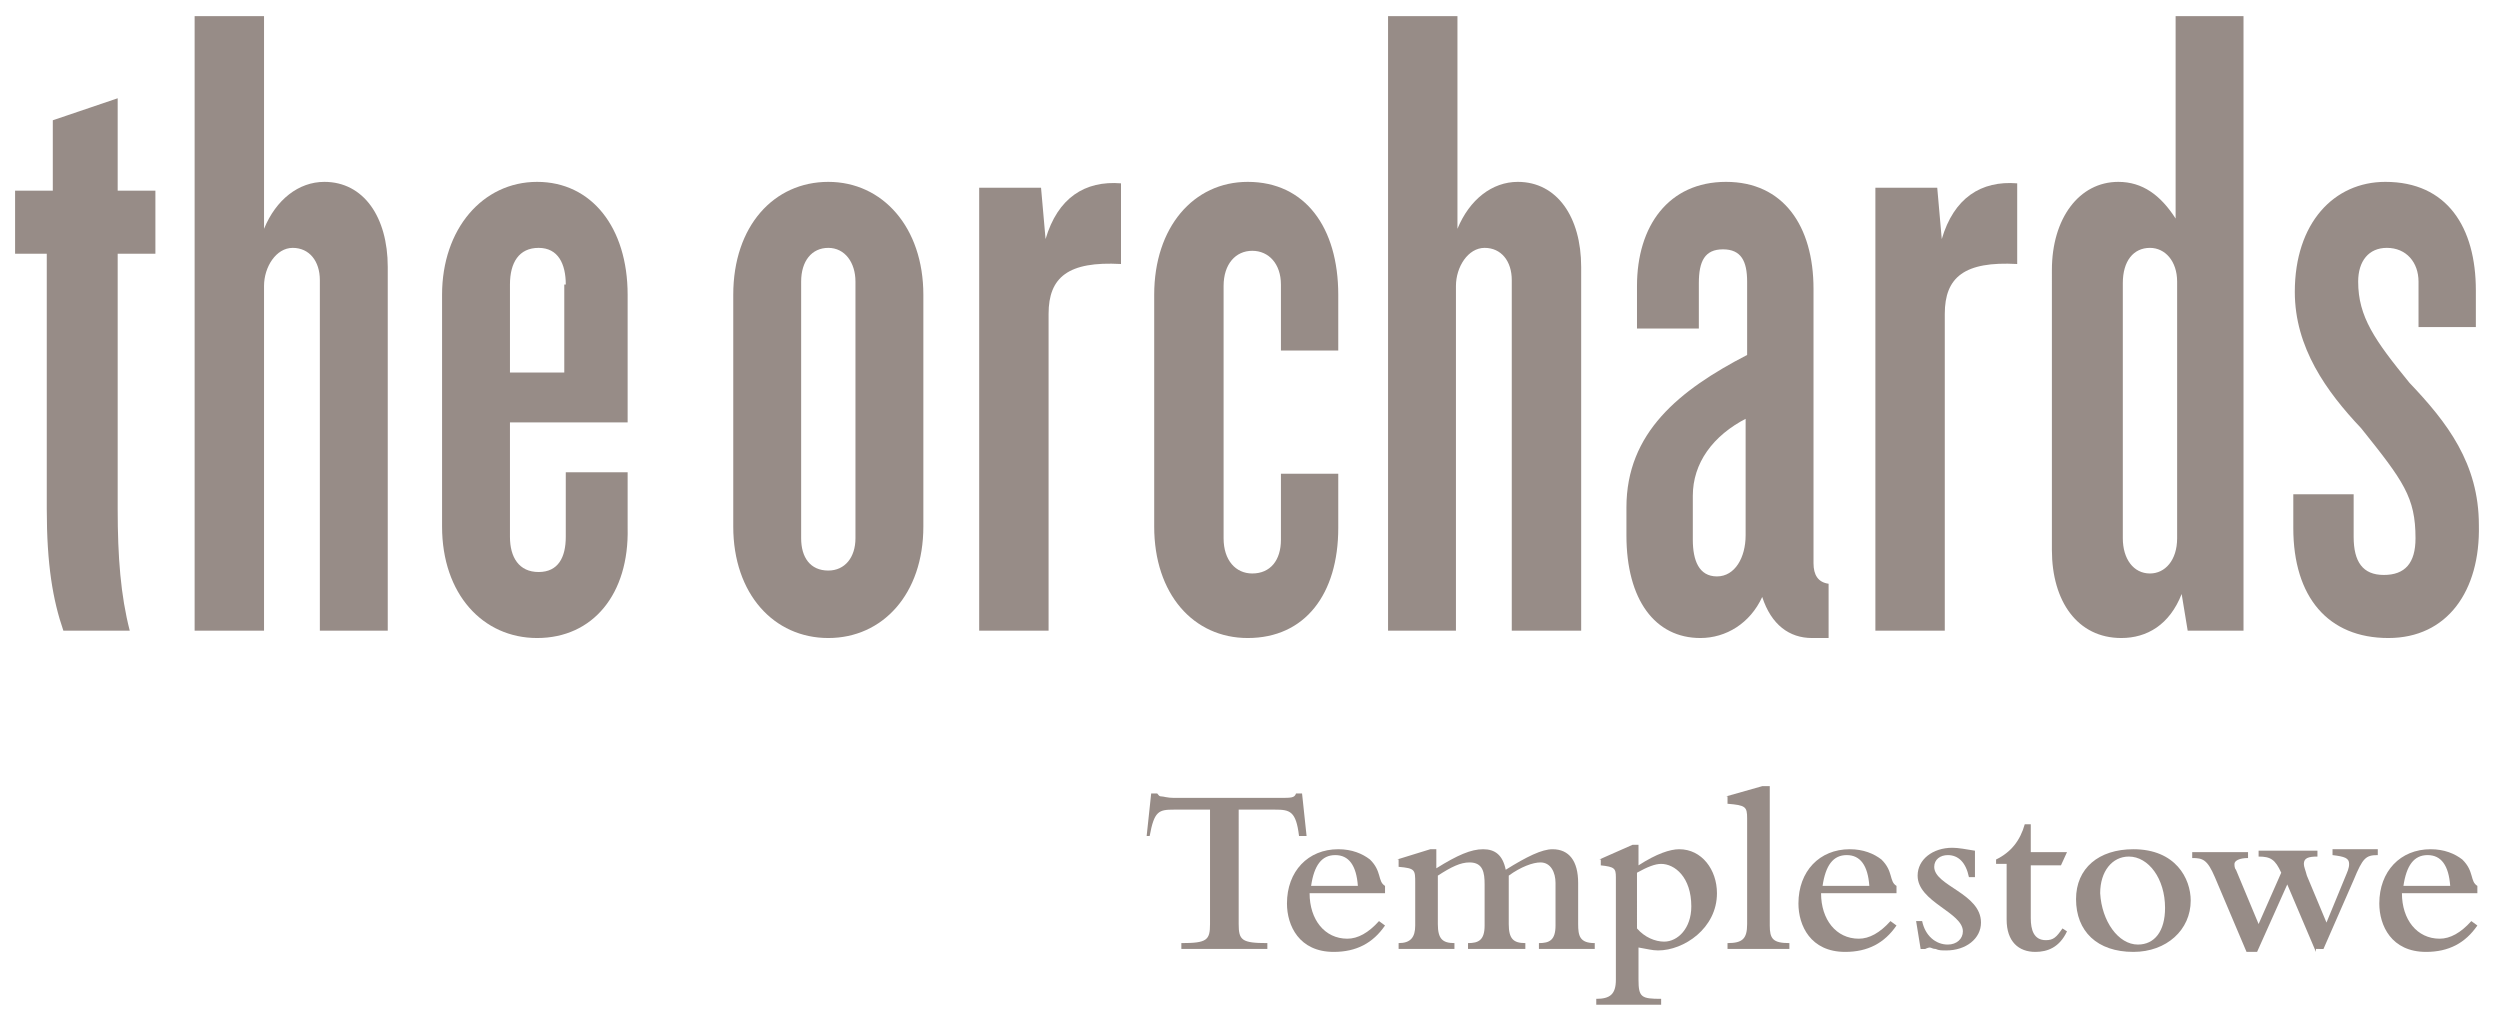 <svg version="1.2" xmlns="http://www.w3.org/2000/svg" xmlns:xlink="http://www.w3.org/1999/xlink" overflow="visible" preserveAspectRatio="none" viewBox="0 0 165.7 69.6" xml:space="preserve" y="0px" x="0px" id="Layer_1_1560472455163" width="120" height="49"><g transform="translate(1, 1)"><path d="M6.8,16.3v17.4C6.8,37,7,39.6,7.6,42H3.2c-0.7-2.1-1.1-4.5-1.1-8.3V16.3H0V12h2.5V7.2l4.3-1.5V12h2.5v4.3H6.8z" vector-effect="non-scaling-stroke" style="fill: rgb(151, 140, 135);"/><path d="M20.2,42V18.1c0-1.3-0.7-2.2-1.8-2.2c-1.1,0-1.9,1.3-1.9,2.6V42h-4.6V0.1h4.6v14.5c0.8-2,2.3-3.2,4-3.2  c2.6,0,4.2,2.4,4.2,5.8V42H20.2z" vector-effect="non-scaling-stroke" style="fill: rgb(151, 140, 135);"/><path d="M34.6,42.5c-3.6,0-6.3-3-6.3-7.6V19.1c0-4.5,2.7-7.7,6.3-7.7c3.6,0,6,3.1,6,7.7v8.7h-7.8v7.8c0,1.4,0.6,2.4,1.9,2.4  c1.3,0,1.8-1,1.8-2.4v-4.4h4.1V35C40.7,39.5,38.3,42.5,34.6,42.5 M36.5,18.4c0-1.4-0.5-2.5-1.8-2.5c-1.3,0-1.9,1-1.9,2.5v6h3.6V18.4  z" vector-effect="non-scaling-stroke" style="fill: rgb(151, 140, 135);"/><path d="M53.9,42.5c-3.6,0-6.3-3-6.3-7.6V19.1c0-4.7,2.7-7.7,6.3-7.7c3.6,0,6.3,3.1,6.3,7.7v15.8C60.2,39.5,57.5,42.5,53.9,42.5   M55.7,18.2c0-1.3-0.7-2.3-1.8-2.3c-1.1,0-1.8,0.9-1.8,2.3v17.5c0,1.3,0.6,2.2,1.8,2.2c1.1,0,1.8-0.9,1.8-2.2V18.2z" vector-effect="non-scaling-stroke" style="fill: rgb(151, 140, 135);"/><path d="M68.5,20.4V42h-4.6V11.8H68l0.3,3.5c0.8-2.8,2.6-4,5-3.8V17C69.8,16.8,68.5,17.9,68.5,20.4" vector-effect="non-scaling-stroke" style="fill: rgb(151, 140, 135);"/><path d="M81.7,42.5c-3.6,0-6.2-3-6.2-7.6V19.1c0-4.6,2.6-7.7,6.2-7.7c3.8,0,6,3.1,6,7.7v3.8h-3.8v-4.5c0-1.4-0.8-2.3-1.9-2.3  c-1.1,0-1.9,0.9-1.9,2.4v17.2c0,1.5,0.8,2.4,1.9,2.4c1.2,0,1.9-0.9,1.9-2.3v-4.5h3.8v3.7C87.7,39.5,85.5,42.5,81.7,42.5" vector-effect="non-scaling-stroke" style="fill: rgb(151, 140, 135);"/><path d="M99.2,42V18.1c0-1.3-0.7-2.2-1.8-2.2c-1.1,0-1.9,1.3-1.9,2.6V42H91V0.1h4.6v14.5c0.8-2,2.3-3.2,4-3.2c2.6,0,4.2,2.4,4.2,5.8  V42H99.2z" vector-effect="non-scaling-stroke" style="fill: rgb(151, 140, 135);"/><path d="M119.1,42.5c-1.5,0-2.7-0.9-3.3-2.8c-0.8,1.8-2.4,2.8-4.1,2.8c-3,0-4.9-2.6-4.9-7v-1.9c0-5.1,3.5-8,8-10.4v-5  c0-1.4-0.4-2.2-1.6-2.2c-1.2,0-1.6,0.8-1.6,2.3v3.1h-4.1v-2.9c0-4.1,2.1-7.1,5.9-7.1c3.8,0,5.8,3,5.8,7.3v18.7c0,0.8,0.3,1.3,1,1.4  v3.7H119.1z M114.8,27.5c-2.3,1.2-3.6,3.1-3.6,5.3v3c0,1.4,0.4,2.5,1.6,2.5c1.2,0,1.9-1.3,1.9-2.8V27.5z" vector-effect="non-scaling-stroke" style="fill: rgb(151, 140, 135);"/><path d="M127.9,20.4V42h-4.6V11.8h4.1l0.3,3.5c0.8-2.8,2.6-4,5-3.8V17C129.2,16.8,127.9,17.9,127.9,20.4" vector-effect="non-scaling-stroke" style="fill: rgb(151, 140, 135);"/><path d="M144,42l-0.4-2.5c-0.8,2.1-2.3,3-4,3c-2.9,0-4.6-2.5-4.6-6V17.4c0-3.5,1.8-6,4.4-6c1.6,0,2.8,0.9,3.8,2.5V0.1h4.5V42H144z   M143.3,18.2c0-1.4-0.8-2.3-1.8-2.3c-1.1,0-1.8,0.9-1.8,2.4v17.4c0,1.4,0.7,2.4,1.8,2.4c1,0,1.8-0.9,1.8-2.4V18.2z" vector-effect="non-scaling-stroke" style="fill: rgb(151, 140, 135);"/><path d="M157.3,42.5c-4,0-6.3-2.8-6.3-7.5v-2.3h4v2.9c0,1.7,0.6,2.6,2,2.6c1.4,0,2.1-0.8,2.1-2.5c0-2.8-0.8-3.9-3.6-7.5  c-2.3-2.5-4.4-5.5-4.4-9.3c0-4.7,2.6-7.5,6-7.5c4.1,0,6,3.1,6,7.4v2.5h-3.8v-3.1c0-1.3-0.8-2.3-2.1-2.3c-1.2,0-1.9,0.9-1.9,2.3  c0,2.4,1.1,4,3.4,6.9c2.5,2.7,4.6,5.5,4.6,9.7C163.4,39.3,161.2,42.5,157.3,42.5" vector-effect="non-scaling-stroke" style="fill: rgb(151, 140, 135);"/><path d="M75.3,53.1h0.4c0.1,0.1,0.1,0.2,0.3,0.2c0.1,0,0.4,0.1,0.8,0.1h7c0.8,0,1,0,1.1-0.3h0.4l0.3,2.9h-0.5  c-0.2-1.7-0.6-1.8-1.6-1.8h-2.4V62c0,1.1,0.2,1.3,1.9,1.3v0.4h-5.7v-0.4c1.7,0,1.9-0.2,1.9-1.3v-7.8h-2.4c-1,0-1.3,0.1-1.6,1.8H75  L75.3,53.1z" vector-effect="non-scaling-stroke" style="fill: rgb(151, 140, 135);"/><path d="M90.8,62.1c-0.8,1.2-1.9,1.8-3.4,1.8c-2.3,0-3.1-1.8-3.1-3.3c0-2.2,1.4-3.7,3.4-3.7c0.9,0,1.6,0.3,2.1,0.7  c0.8,0.8,0.5,1.5,1,1.8v0.5h-5c0,1.8,1,3.1,2.5,3.1c0.7,0,1.4-0.4,2.1-1.2L90.8,62.1z M89,59.4c-0.1-1.4-0.6-2.1-1.5-2.1  c-0.9,0-1.4,0.7-1.6,2.1H89z" vector-effect="non-scaling-stroke" style="fill: rgb(151, 140, 135);"/><path d="M91.6,57.6l2.2-0.7h0.4v1.3c1.4-0.9,2.3-1.3,3.1-1.3c0.8,0,1.3,0.4,1.5,1.4c1.4-0.9,2.4-1.4,3.1-1.4c1.1,0,1.7,0.8,1.7,2.3  V62c0,0.8,0.1,1.3,1.1,1.3v0.4h-3.7v-0.4c0.7,0,1.1-0.2,1.1-1.2v-2.9c0-0.7-0.3-1.4-1-1.4c-0.5,0-1.3,0.3-2.1,0.9V62  c0,1,0.3,1.3,1.1,1.3v0.4h-3.8v-0.4c0.7,0,1.1-0.2,1.1-1.2v-2.8c0-0.8-0.1-1.5-1-1.5c-0.6,0-1.2,0.3-2.1,0.9V62c0,1,0.3,1.3,1.1,1.3  v0.4h-3.7v-0.4c0.8,0,1.1-0.4,1.1-1.2v-2.9c0-0.9,0-1-1.1-1.1V57.6z" vector-effect="non-scaling-stroke" style="fill: rgb(151, 140, 135);"/><path d="M105,57.6l2.2-1h0.4v1.4c1.2-0.8,2.1-1.1,2.7-1.1c1.5,0,2.5,1.4,2.5,3c0,2.4-2.2,3.9-3.9,3.9c-0.4,0-0.7-0.1-1.3-0.2v2.2  c0,1.2,0.2,1.3,1.5,1.3v0.4h-4.3v-0.4c0.9,0,1.3-0.3,1.3-1.3v-7c0-0.6-0.1-0.7-1-0.8V57.6z M107.5,62.3c0.5,0.6,1.2,0.9,1.8,0.9  c0.9,0,1.8-0.9,1.8-2.4c0-2-1.1-2.9-2-2.9c-0.4,0-0.9,0.2-1.6,0.6V62.3z" vector-effect="non-scaling-stroke" style="fill: rgb(151, 140, 135);"/><path d="M113.4,53.3l2.4-0.7h0.5v9.5c0,0.9,0.2,1.2,1.3,1.2v0.4h-4.1v-0.4c1,0,1.3-0.3,1.3-1.3v-7.2c0-0.8-0.1-0.9-1.3-1V53.3z" vector-effect="non-scaling-stroke" style="fill: rgb(151, 140, 135);"/><path d="M124.7,62.1c-0.8,1.2-1.9,1.8-3.4,1.8c-2.3,0-3.1-1.8-3.1-3.3c0-2.2,1.4-3.7,3.4-3.7c0.9,0,1.6,0.3,2.1,0.7  c0.8,0.8,0.5,1.5,1,1.8v0.5h-5c0,1.8,1,3.1,2.5,3.1c0.7,0,1.4-0.4,2.1-1.2L124.7,62.1z M122.9,59.4c-0.1-1.4-0.6-2.1-1.5-2.1  c-0.9,0-1.4,0.7-1.6,2.1H122.9z" vector-effect="non-scaling-stroke" style="fill: rgb(151, 140, 135);"/><path d="M126,61.8h0.4c0.2,1,0.9,1.6,1.7,1.6c0.6,0,1-0.4,1-0.9c0-1.3-3-2-3-3.8c0-1.1,1-1.9,2.3-1.9c0.4,0,0.9,0.1,1.5,0.2v1.8  h-0.4c-0.2-1-0.7-1.5-1.4-1.5c-0.5,0-0.9,0.3-0.9,0.8c0,1.3,3.1,1.8,3.1,3.8c0,1.1-1,1.9-2.3,1.9c-0.3,0-0.5,0-0.7-0.1  c-0.2,0-0.3-0.1-0.4-0.1c-0.1,0-0.3,0.1-0.3,0.1h-0.3L126,61.8z" vector-effect="non-scaling-stroke" style="fill: rgb(151, 140, 135);"/><path d="M136,62.5c-0.5,1.1-1.3,1.4-2.1,1.4c-1.1,0-1.9-0.7-1.9-2.2v-3.8h-0.7v-0.3c1-0.5,1.6-1.3,1.9-2.4h0.4v1.9h2.4l-0.4,0.9h-2  v3.6c0,0.8,0.2,1.5,1,1.5c0.5,0,0.7-0.2,1.1-0.8L136,62.5z" vector-effect="non-scaling-stroke" style="fill: rgb(151, 140, 135);"/><path d="M140.4,56.9c2.8,0,3.8,2,3.8,3.5c0,2-1.6,3.5-3.8,3.5c-2.4,0-3.8-1.4-3.8-3.6C136.6,58.2,138.1,56.9,140.4,56.9 M140.7,63.4  c1.1,0,1.8-0.9,1.8-2.5c0-2-1.1-3.5-2.4-3.5c-1.1,0-1.9,1-1.9,2.5C138.3,61.8,139.4,63.4,140.7,63.4" vector-effect="non-scaling-stroke" style="fill: rgb(151, 140, 135);"/><path d="M152.5,63.9l-1.9-4.6l-2,4.6h-0.7l-2.1-5.1c-0.5-1.2-0.8-1.3-1.5-1.3v-0.4h3.7v0.4c-0.6,0-0.9,0.2-0.9,0.4  c0,0.1,0,0.3,0.1,0.4l1.5,3.7l1.5-3.5c-0.4-0.9-0.7-1.1-1.5-1.1v-0.4h3.9v0.4c-0.6,0-0.9,0.1-0.9,0.5c0,0.2,0.1,0.4,0.2,0.8l1.3,3.2  l1.2-3c0.2-0.5,0.3-0.7,0.3-1c0-0.4-0.3-0.5-1.1-0.6v-0.4h3v0.4c-0.8,0-1,0.2-1.6,1.7l-2,4.7H152.5z" vector-effect="non-scaling-stroke" style="fill: rgb(151, 140, 135);"/><path d="M163.2,62.1c-0.8,1.2-1.9,1.8-3.4,1.8c-2.3,0-3.1-1.8-3.1-3.3c0-2.2,1.4-3.7,3.4-3.7c0.9,0,1.6,0.3,2.1,0.7  c0.8,0.8,0.5,1.5,1,1.8v0.5h-5c0,1.8,1,3.1,2.5,3.1c0.7,0,1.4-0.4,2.1-1.2L163.2,62.1z M161.4,59.4c-0.1-1.4-0.6-2.1-1.5-2.1  c-0.9,0-1.4,0.7-1.6,2.1H161.4z" vector-effect="non-scaling-stroke" style="fill: rgb(151, 140, 135);"/></g></svg>